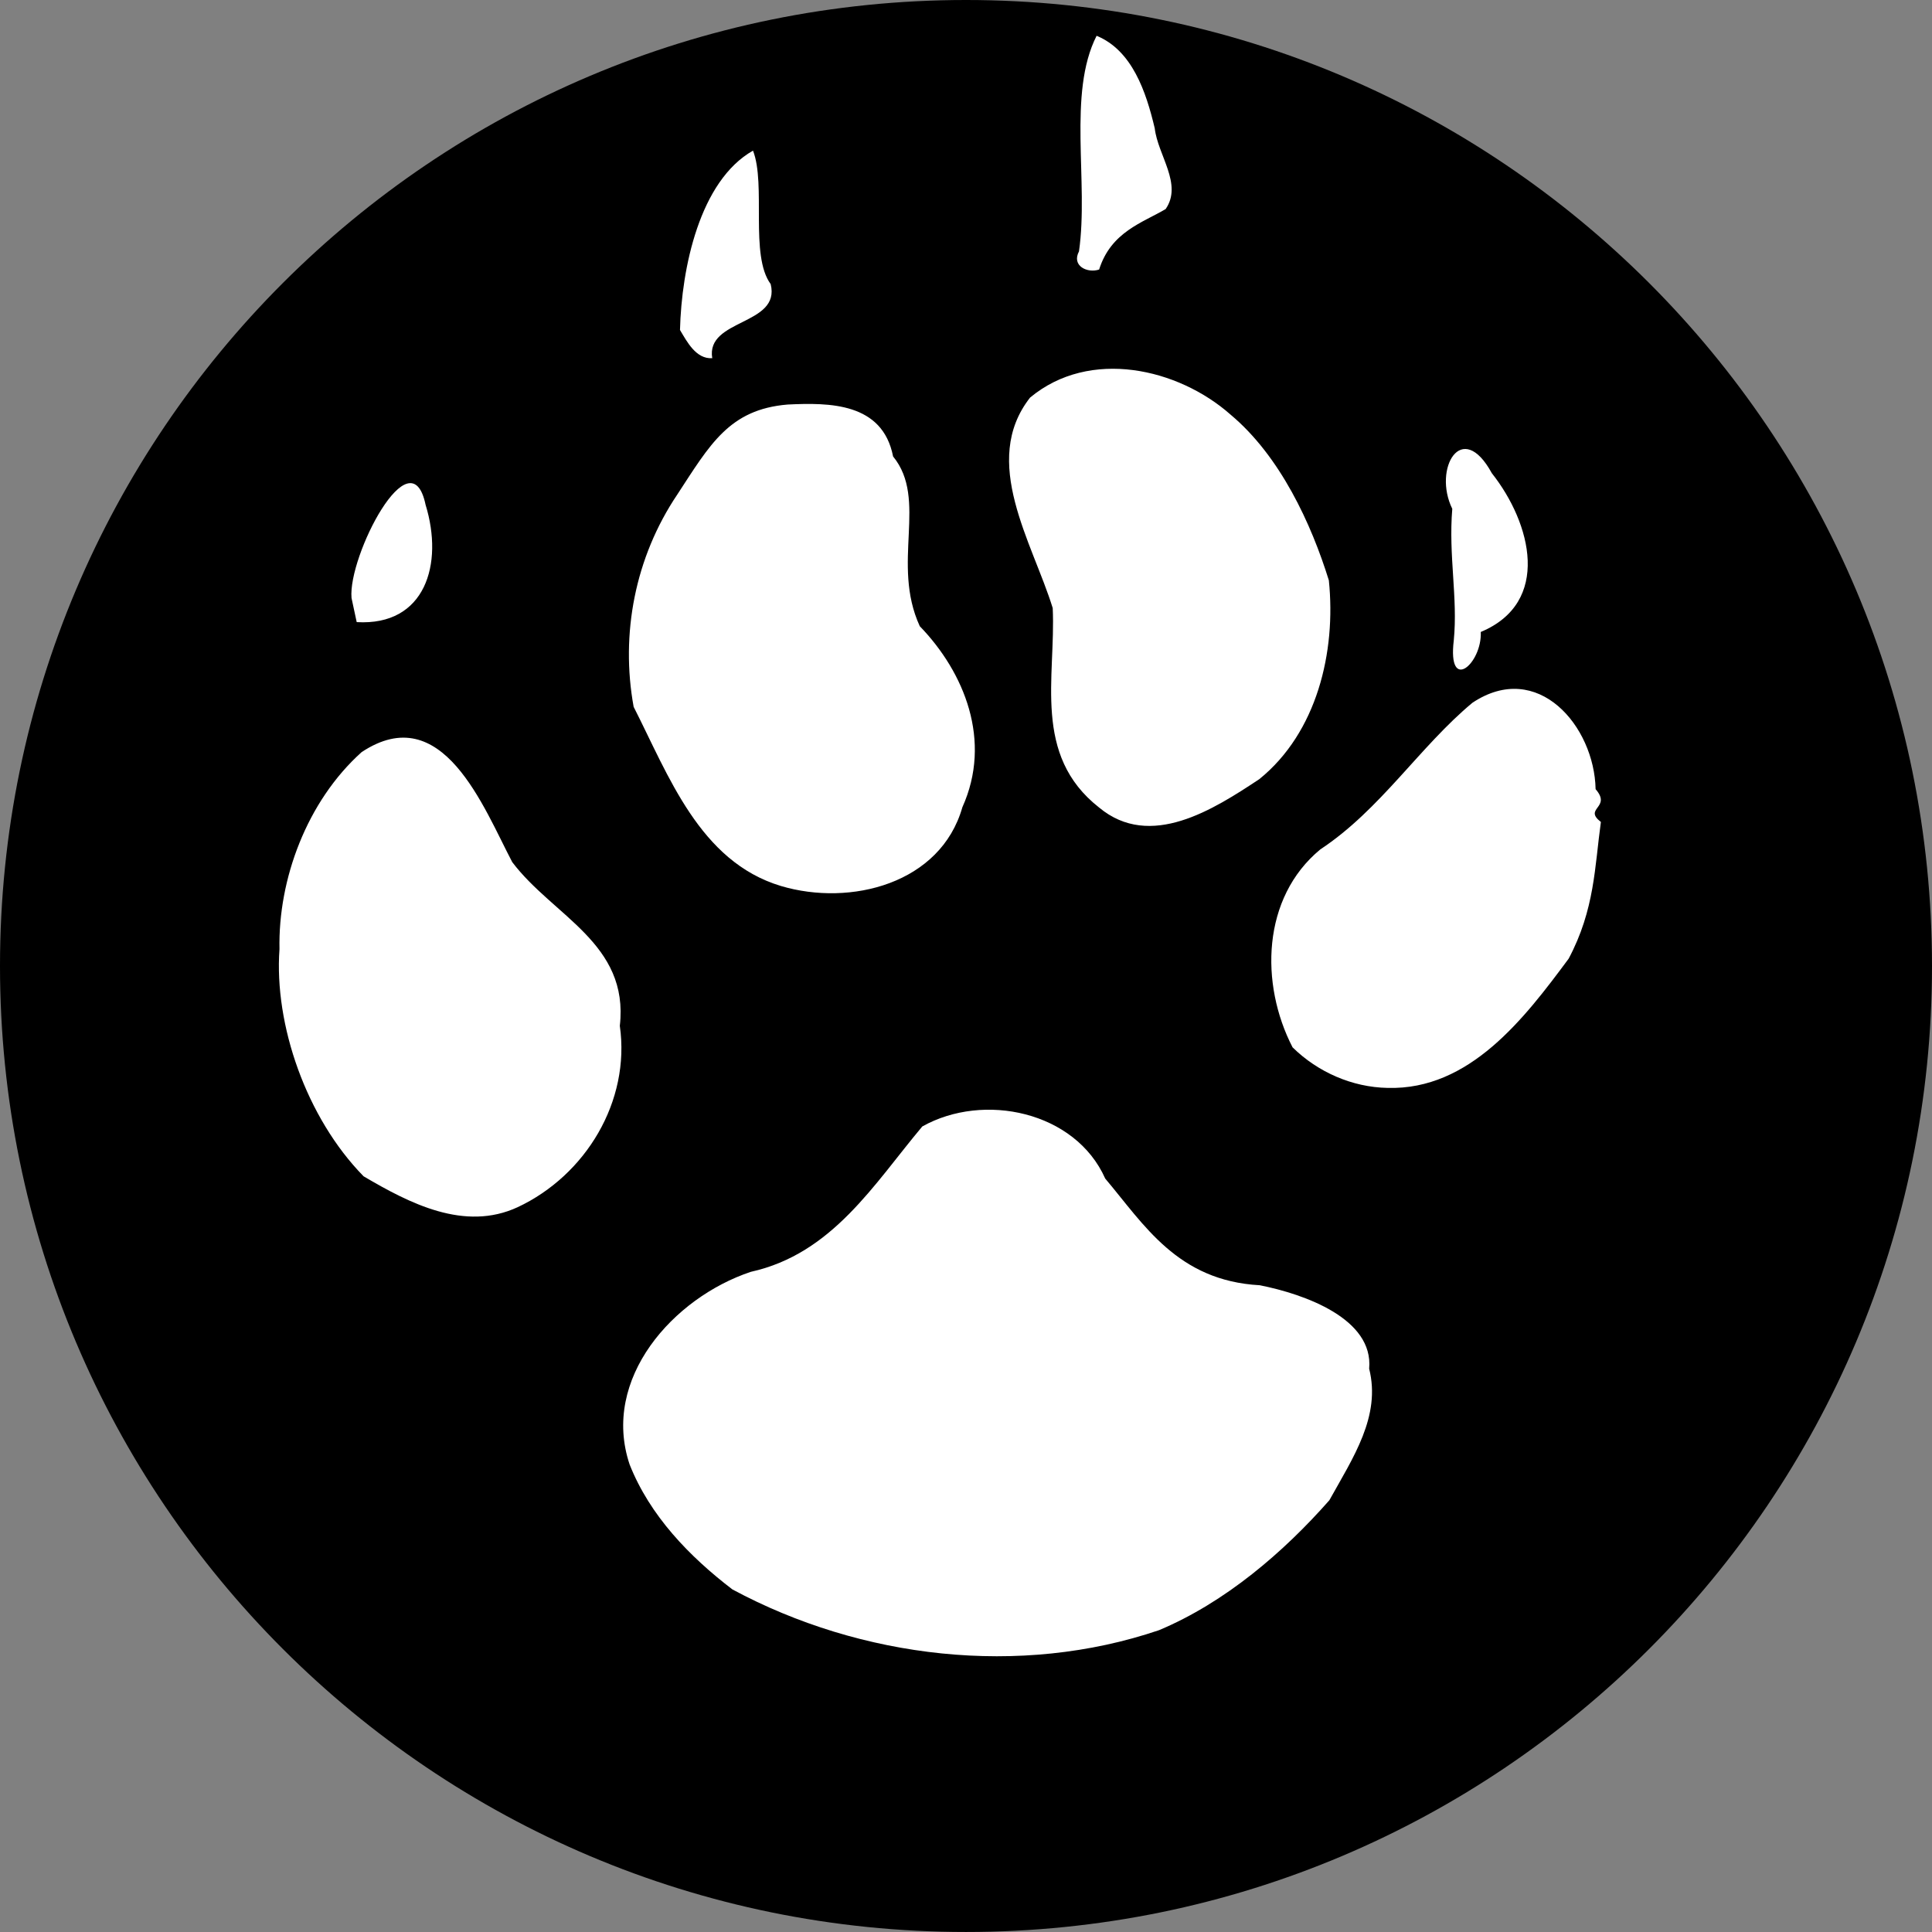 <?xml version="1.0" encoding="UTF-8" standalone="no"?>
<!-- Created with Inkscape (http://www.inkscape.org/) -->

<svg
   xmlns:dc="http://purl.org/dc/elements/1.1/"
   xmlns:cc="http://creativecommons.org/ns#"
   xmlns:rdf="http://www.w3.org/1999/02/22-rdf-syntax-ns#"
   xmlns:svg="http://www.w3.org/2000/svg"
   xmlns="http://www.w3.org/2000/svg"
   xmlns:sodipodi="http://sodipodi.sourceforge.net/DTD/sodipodi-0.dtd"
   xmlns:inkscape="http://www.inkscape.org/namespaces/inkscape"
   width="210.002"
   height="210"
   id="svg2863"
   version="1.1"
   inkscape:version="0.47 r22583"
   sodipodi:docname="strange paw 2.svg">
  <rect width="100%" height="100%" fill="#808080" stroke="none"/>
  <defs
     id="defs2865" />
  <sodipodi:namedview
     id="base"
     pagecolor="#ffffff"
     bordercolor="#666666"
     borderopacity="1.0"
     inkscape:pageopacity="0.0"
     inkscape:pageshadow="2"
     inkscape:zoom="0.70710678"
     inkscape:cx="323.78062"
     inkscape:cy="124.8361"
     inkscape:document-units="px"
     inkscape:current-layer="layer1"
     showgrid="false"
     inkscape:window-width="1280"
     inkscape:window-height="949"
     inkscape:window-x="0"
     inkscape:window-y="24"
     inkscape:window-maximized="1" />
  <g
     inkscape:label="Layer 1"
     inkscape:groupmode="layer"
     id="layer1"
     transform="translate(-403.285,-536.22)">
    <path
       d="m 613.287,641.221 c 0,57.986 -47.01,104.999 -105.001,104.999 -57.991,0 -105.001,-47.013 -105.001,-104.999 0,-57.991 47.01,-105.001 105.001,-105.001 57.991,0 105.001,47.01 105.001,105.001"
       style="fill:#000000;fill-opacity:1;fill-rule:nonzero;stroke:none"
       id="path24" />
    <path
       style="font-size:40px;font-style:normal;font-variant:normal;font-weight:normal;font-stretch:normal;fill:#ffffff;fill-opacity:1;stroke:none;font-family:AnimalTracks;-inkscape-font-specification:AnimalTracks"
       d="m 471.722,695.404 c -3.121,-9.314 4.734,-18.124 13.175,-20.94 8.877,-1.966 13.383,-9.545 18.64,-15.803 6.672,-3.74 16.629,-1.641 19.881,5.664 4.212,4.984 7.839,11.107 16.802,11.597 4.894,0.973 12.377,3.64 11.888,9.069 1.297,5.169 -1.733,9.639 -4.326,14.301 -4.947,5.617 -11.298,11.099 -18.52,14.125 -15.111,5.124 -32.388,3.089 -46.369,-4.433 -4.681,-3.582 -8.971,-8.018 -11.171,-13.58 z m -28.913,-31.322 c -6.218,-6.336 -9.74,-16.469 -9.145,-24.696 -0.157,-7.592 2.976,-16.067 8.926,-21.411 8.803,-5.843 13.257,6.036 16.373,11.951 4.444,5.89 12.715,8.825 11.694,17.797 1.169,8.21 -3.71,16.248 -11.099,19.712 -5.784,2.683 -11.763,-0.419 -16.749,-3.353 z M 543.784,650.064 c -3.563,-6.893 -3.345,-16.269 3.015,-21.516 6.53,-4.308 10.804,-11.178 16.534,-15.939 7.099,-4.733 13.257,2.542 13.389,9.391 1.787,2.051 -1.385,2.047 0.575,3.565 -0.677,4.878 -0.664,9.518 -3.505,14.861 -4.802,6.477 -10.754,14.299 -19.682,14.046 -3.851,-0.072 -7.586,-1.717 -10.325,-4.408 z m -71.624,-37.017 c -1.444,-7.922 0.155,-16.242 4.734,-23.057 3.558,-5.442 5.647,-9.266 11.996,-9.798 4.543,-0.219 10.327,-0.217 11.47,5.64 3.83,4.696 -0.247,11.593 2.902,18.454 4.854,5.02 7.887,12.459 4.63,19.679 -2.362,8.307 -12.149,10.815 -19.724,8.559 -8.848,-2.665 -12.218,-12.031 -16.009,-19.476 z m 50.597,10.952 c -7.286,-5.714 -4.696,-14.138 -5.045,-21.684 -2.207,-7.139 -7.9,-15.936 -2.461,-22.879 6.502,-5.407 16.106,-3.175 21.784,1.845 5.431,4.543 8.799,11.927 10.692,18.022 0.804,7.811 -1.305,16.551 -7.558,21.608 -4.959,3.282 -11.847,7.719 -17.411,3.088 z m 38.55,-18.18 c 0.453,-4.668 -0.589,-9.159 -0.164,-14.292 -2.135,-4.346 1.026,-9.861 4.298,-3.874 4.317,5.455 6.482,14.051 -1.201,17.259 0.147,3.459 -3.632,6.703 -2.933,0.907 z M 441.495,601.22 c -0.401,-4.521 6.439,-17.843 8.05,-10.13 1.983,6.444 -0.028,13.189 -7.488,12.752 -0.187,-0.874 -0.375,-1.748 -0.562,-2.622 z m 35.703,-29.132 c 0.167,-6.745 2.146,-16.214 7.936,-19.494 1.44,3.692 -0.371,11.39 1.921,14.507 1.117,4.517 -7.066,3.746 -6.352,8.054 -1.77,0.111 -2.746,-1.802 -3.505,-3.066 z m 43.369,-8.542 c 1.078,-7.539 -1.27,-17.169 1.916,-23.437 3.866,1.59 5.377,6.077 6.318,10.055 0.337,2.936 3.061,6.073 1.184,8.782 -2.487,1.474 -5.936,2.469 -7.228,6.571 -1.284,0.43 -3.021,-0.4 -2.19,-1.971 z"
       id="path2837" />
  </g>
</svg>
